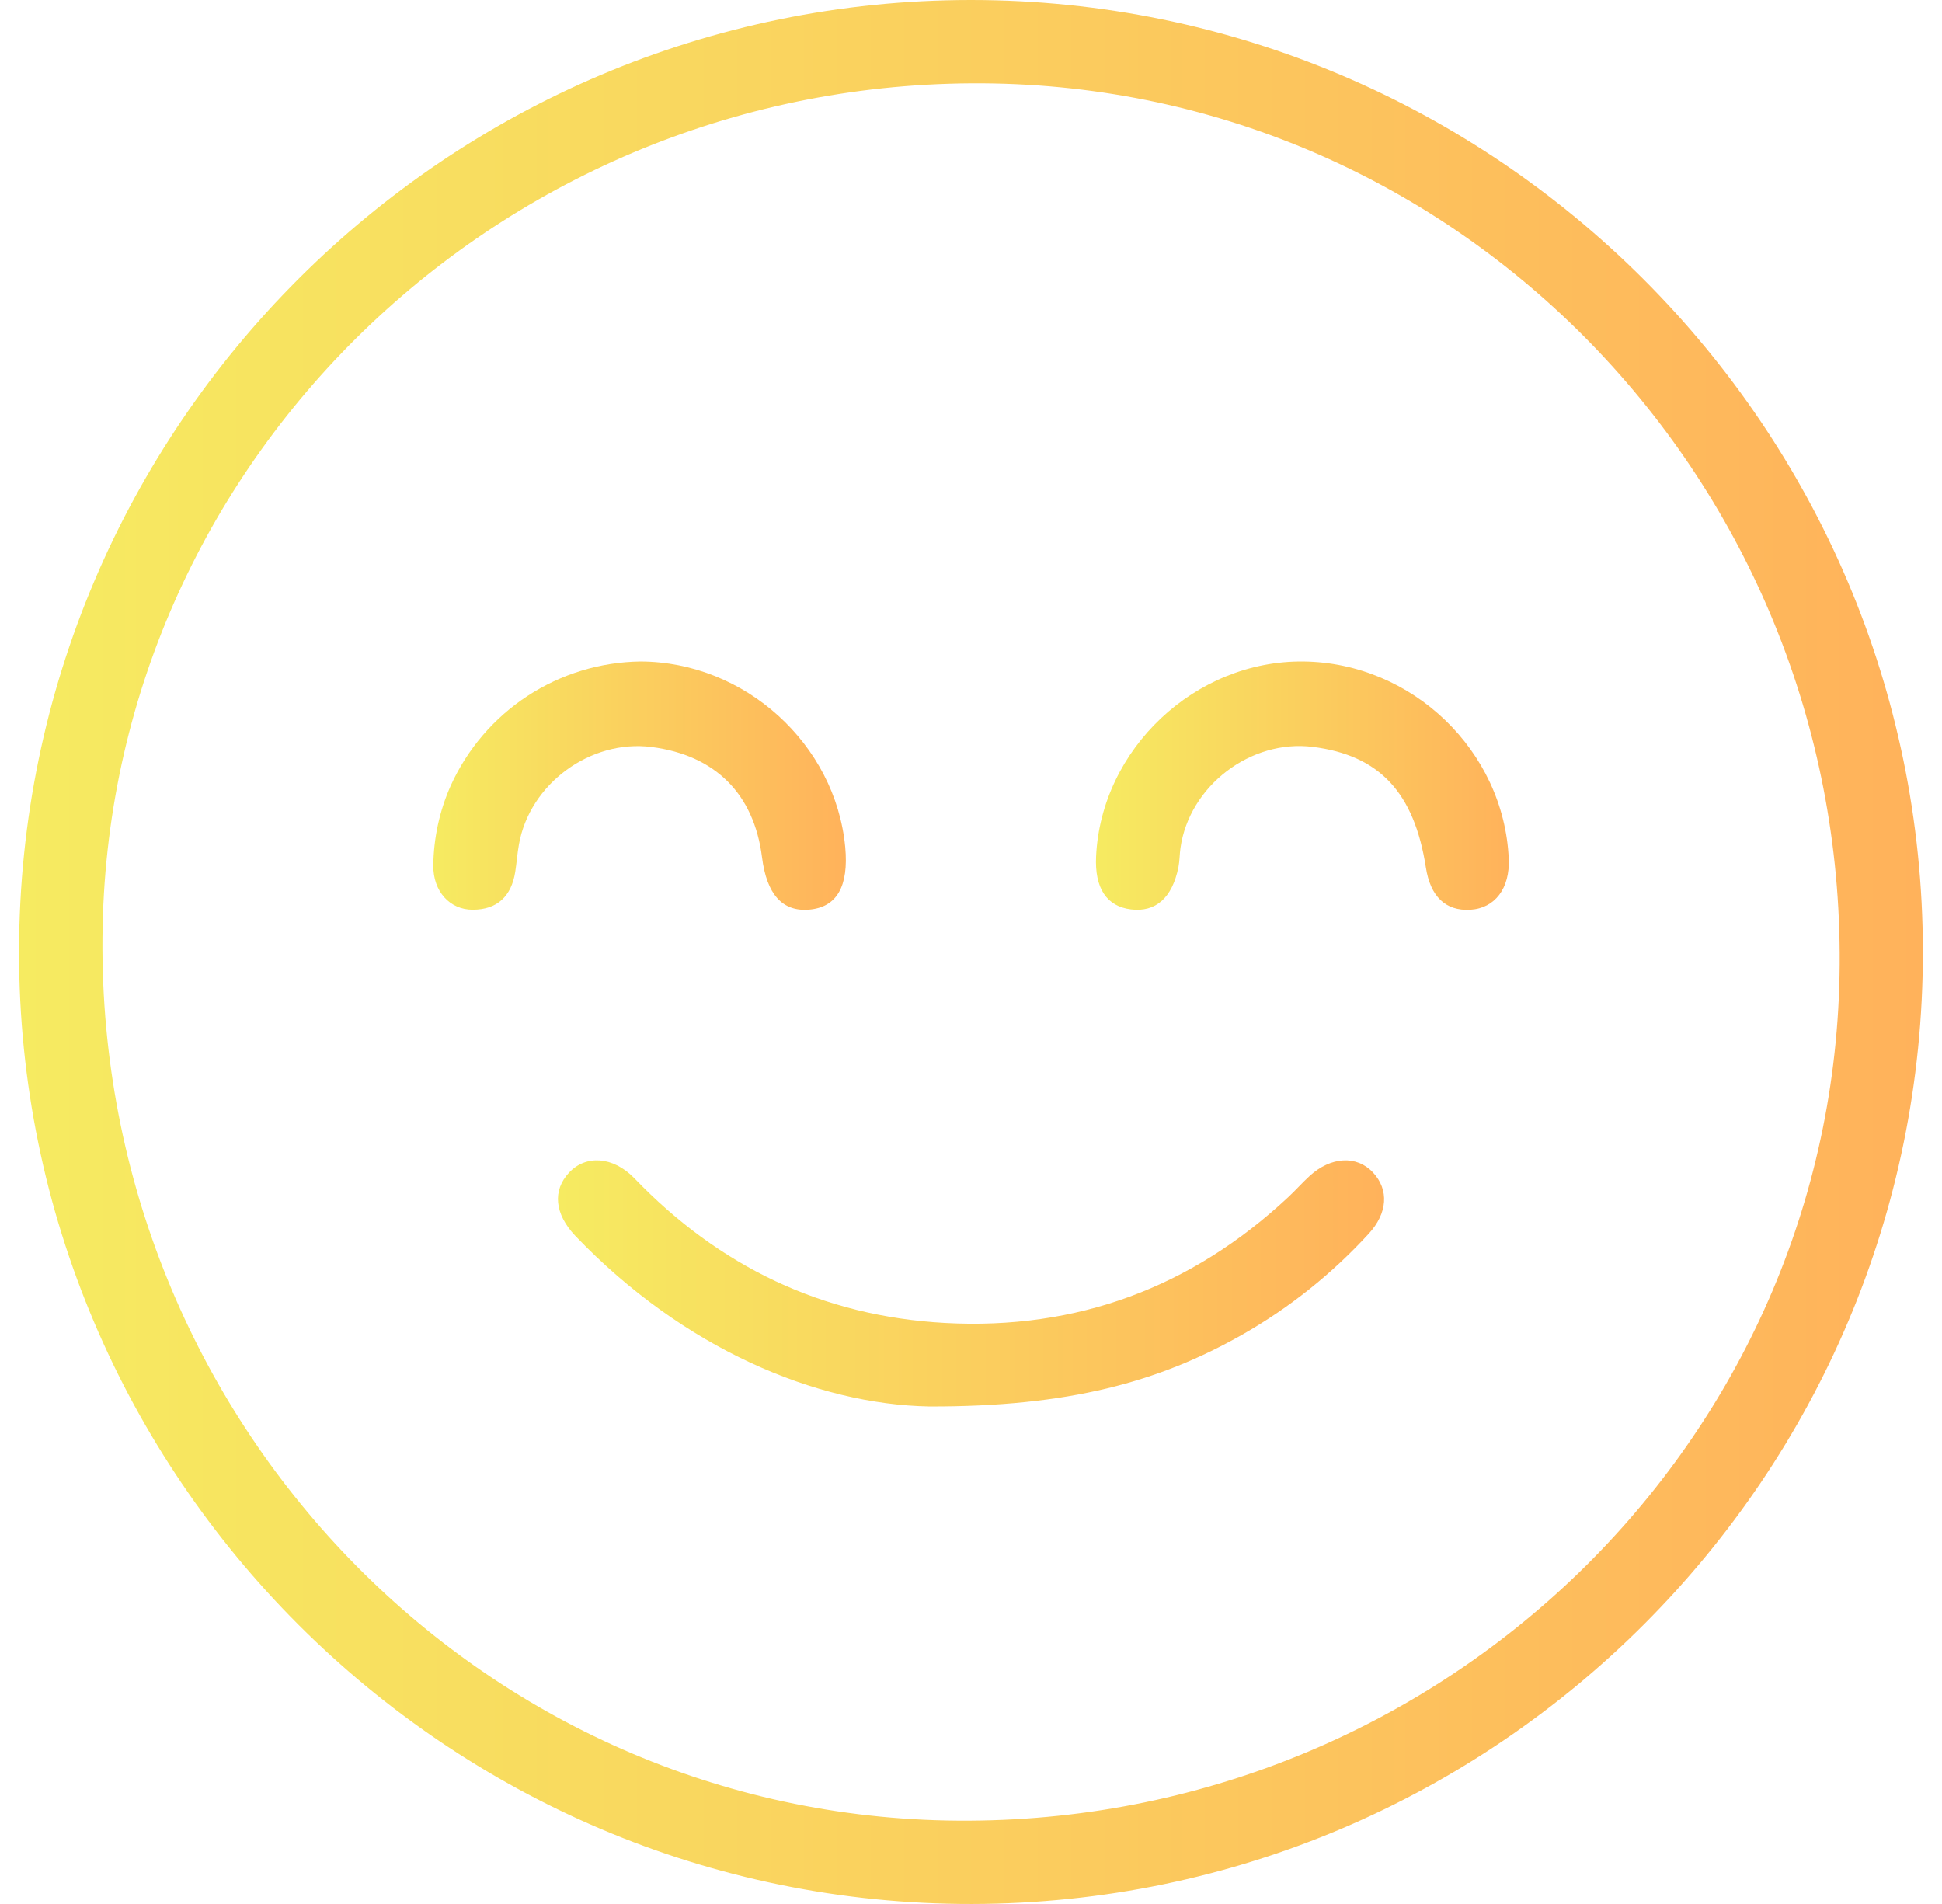 <svg width="51" height="50" viewBox="0 0 51 50" fill="none" xmlns="http://www.w3.org/2000/svg">
<g clip-path="url(#clip0_1_4984)">
<path d="M50.498 24.985C50.51 38.75 39.309 49.974 25.531 50C11.752 50.026 0.483 38.769 0.5 24.979C0.517 11.189 11.735 0 25.499 0C39.263 0 50.488 11.212 50.498 24.985ZM26.105 2.192C13.443 1.949 2.945 11.881 2.695 24.34C2.438 37.047 12.367 47.559 24.86 47.808C37.561 48.059 48.065 38.126 48.309 25.623C48.555 12.926 38.61 2.432 26.105 2.192Z" fill="url(#paint0_linear_1_4984)"/>
<path d="M24.401 36.935C21.443 36.88 17.949 35.421 15.11 32.456C14.562 31.877 14.506 31.262 14.944 30.794C15.381 30.326 16.091 30.36 16.656 30.938C18.889 33.262 21.602 34.565 24.816 34.742C28.276 34.931 31.288 33.811 33.826 31.442C34.02 31.262 34.196 31.062 34.391 30.883C34.952 30.37 35.629 30.334 36.056 30.789C36.482 31.244 36.443 31.857 35.943 32.401C34.982 33.449 33.864 34.342 32.629 35.046C30.434 36.292 28.069 36.944 24.401 36.935Z" fill="url(#paint1_linear_1_4984)"/>
<path d="M16.817 17.371C19.562 17.378 21.941 19.539 22.197 22.245C22.293 23.277 21.976 23.828 21.246 23.888C20.548 23.946 20.134 23.485 20.012 22.514C19.802 20.849 18.783 19.832 17.113 19.617C15.507 19.41 13.905 20.586 13.627 22.182C13.585 22.419 13.568 22.66 13.531 22.897C13.43 23.533 13.062 23.891 12.411 23.89C11.814 23.89 11.375 23.41 11.379 22.734C11.387 22.009 11.542 21.295 11.836 20.633C12.27 19.672 12.97 18.855 13.852 18.277C14.734 17.7 15.762 17.385 16.817 17.371Z" fill="url(#paint2_linear_1_4984)"/>
<path d="M28.785 22.491C28.917 19.669 31.386 17.341 34.227 17.371C37.088 17.401 39.497 19.715 39.622 22.553C39.657 23.322 39.263 23.853 38.611 23.891C37.959 23.928 37.563 23.537 37.446 22.783C37.141 20.812 36.225 19.833 34.479 19.614C32.848 19.407 31.232 20.64 31.001 22.268C30.977 22.434 30.98 22.606 30.948 22.771C30.786 23.577 30.352 23.96 29.705 23.882C29.058 23.804 28.745 23.319 28.785 22.491Z" fill="url(#paint3_linear_1_4984)"/>
</g>
<defs>
<linearGradient id="paint0_linear_1_4984" x1="0.5" y1="25" x2="50.498" y2="25" gradientUnits="userSpaceOnUse">
<stop stop-color="#F6EB61"/>
<stop offset="1" stop-color="#FFB25B"/>
</linearGradient>
<linearGradient id="paint1_linear_1_4984" x1="14.652" y1="33.703" x2="36.349" y2="33.703" gradientUnits="userSpaceOnUse">
<stop stop-color="#F6EB61"/>
<stop offset="1" stop-color="#FFB25B"/>
</linearGradient>
<linearGradient id="paint2_linear_1_4984" x1="11.379" y1="20.632" x2="22.213" y2="20.632" gradientUnits="userSpaceOnUse">
<stop stop-color="#F6EB61"/>
<stop offset="1" stop-color="#FFB25B"/>
</linearGradient>
<linearGradient id="paint3_linear_1_4984" x1="28.781" y1="20.632" x2="39.624" y2="20.632" gradientUnits="userSpaceOnUse">
<stop stop-color="#F6EB61"/>
<stop offset="1" stop-color="#FFB25B"/>
</linearGradient>
<clipPath id="clip0_1_4984">
<rect width="50" height="50" fill="white" transform="translate(0.5)"/>
</clipPath>
</defs>
</svg>
